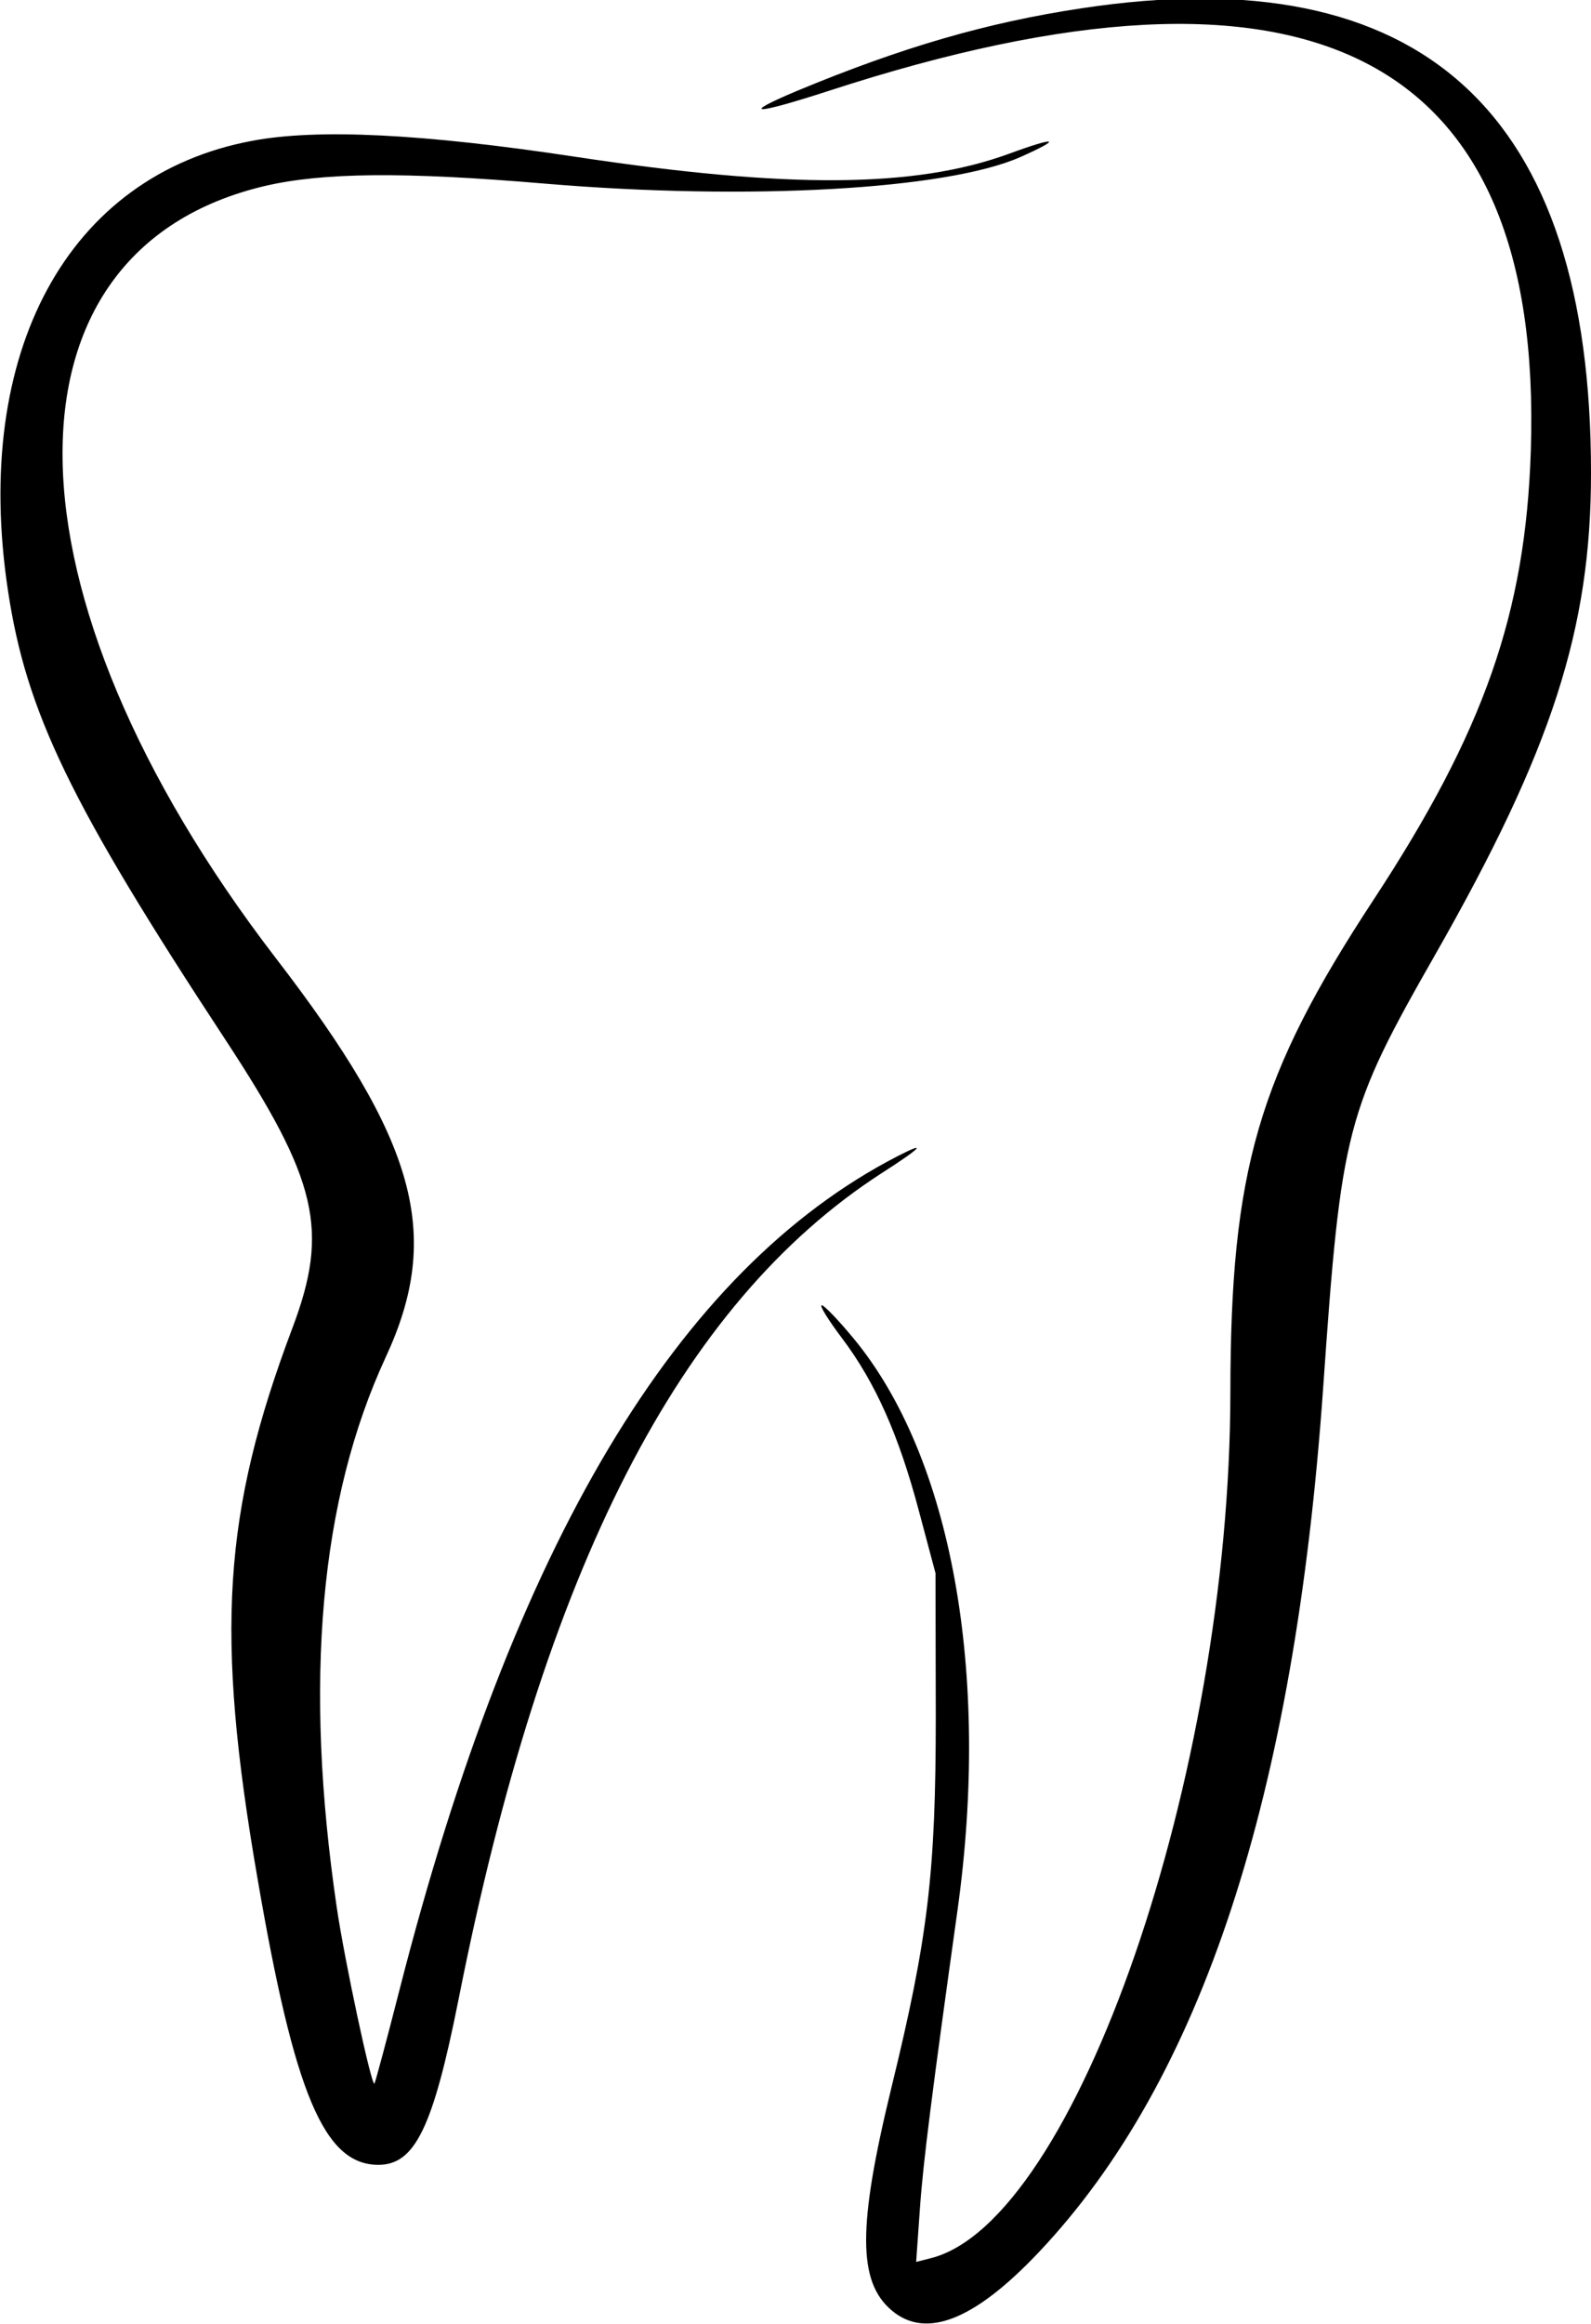 <?xml version="1.0" standalone="no"?>
<!DOCTYPE svg PUBLIC "-//W3C//DTD SVG 20010904//EN"
 "http://www.w3.org/TR/2001/REC-SVG-20010904/DTD/svg10.dtd">
<svg version="1.0" xmlns="http://www.w3.org/2000/svg"
 width="300pt" height="438pt" viewBox="0 0 300 438"
 preserveAspectRatio="xMidYMid meet">
<g transform="translate(0,438) scale(0.05,-0.05)"
fill="#000000" stroke="none">
<path d="M4080 8729 c-359 -54 -678 -147 -1073 -311 -221 -93 -164 -92 120 0
1817 592 2695 141 2646 -1358 -20 -611 -176 -1056 -592 -1690 -437 -665 -540
-1021 -541 -1858 -1 -1443 -584 -3127 -1130 -3264 l-55 -14 14 198 c12 177 47
448 142 1128 125 896 -23 1709 -392 2155 -57 69 -111 125 -120 125 -10 0 25
-56 77 -125 125 -166 213 -363 289 -649 l63 -236 1 -540 c0 -589 -29 -834
-168 -1402 -127 -522 -126 -729 2 -837 129 -109 312 -37 555 220 613 648 964
1717 1072 3259 68 976 86 1042 425 1636 437 767 585 1223 585 1810 1 1364
-638 1947 -1920 1753z"/>
<path d="M950 8229 c-694 -130 -1056 -796 -920 -1695 69 -459 235 -803 820
-1693 348 -530 392 -718 253 -1086 -263 -698 -292 -1150 -132 -2075 140 -816
252 -1080 456 -1080 138 0 206 141 302 622 321 1623 834 2624 1596 3116 150
96 175 123 60 64 -831 -428 -1448 -1460 -1878 -3141 -49 -192 -92 -352 -95
-355 -11 -11 -113 466 -142 664 -125 850 -64 1538 185 2075 214 462 117 813
-416 1505 -1055 1373 -1073 2666 -40 2909 219 51 525 54 1054 9 770 -65 1516
-23 1795 100 162 72 138 79 -44 12 -354 -129 -832 -132 -1634 -11 -574 87
-973 107 -1220 60z"/>
</g>
</svg>
